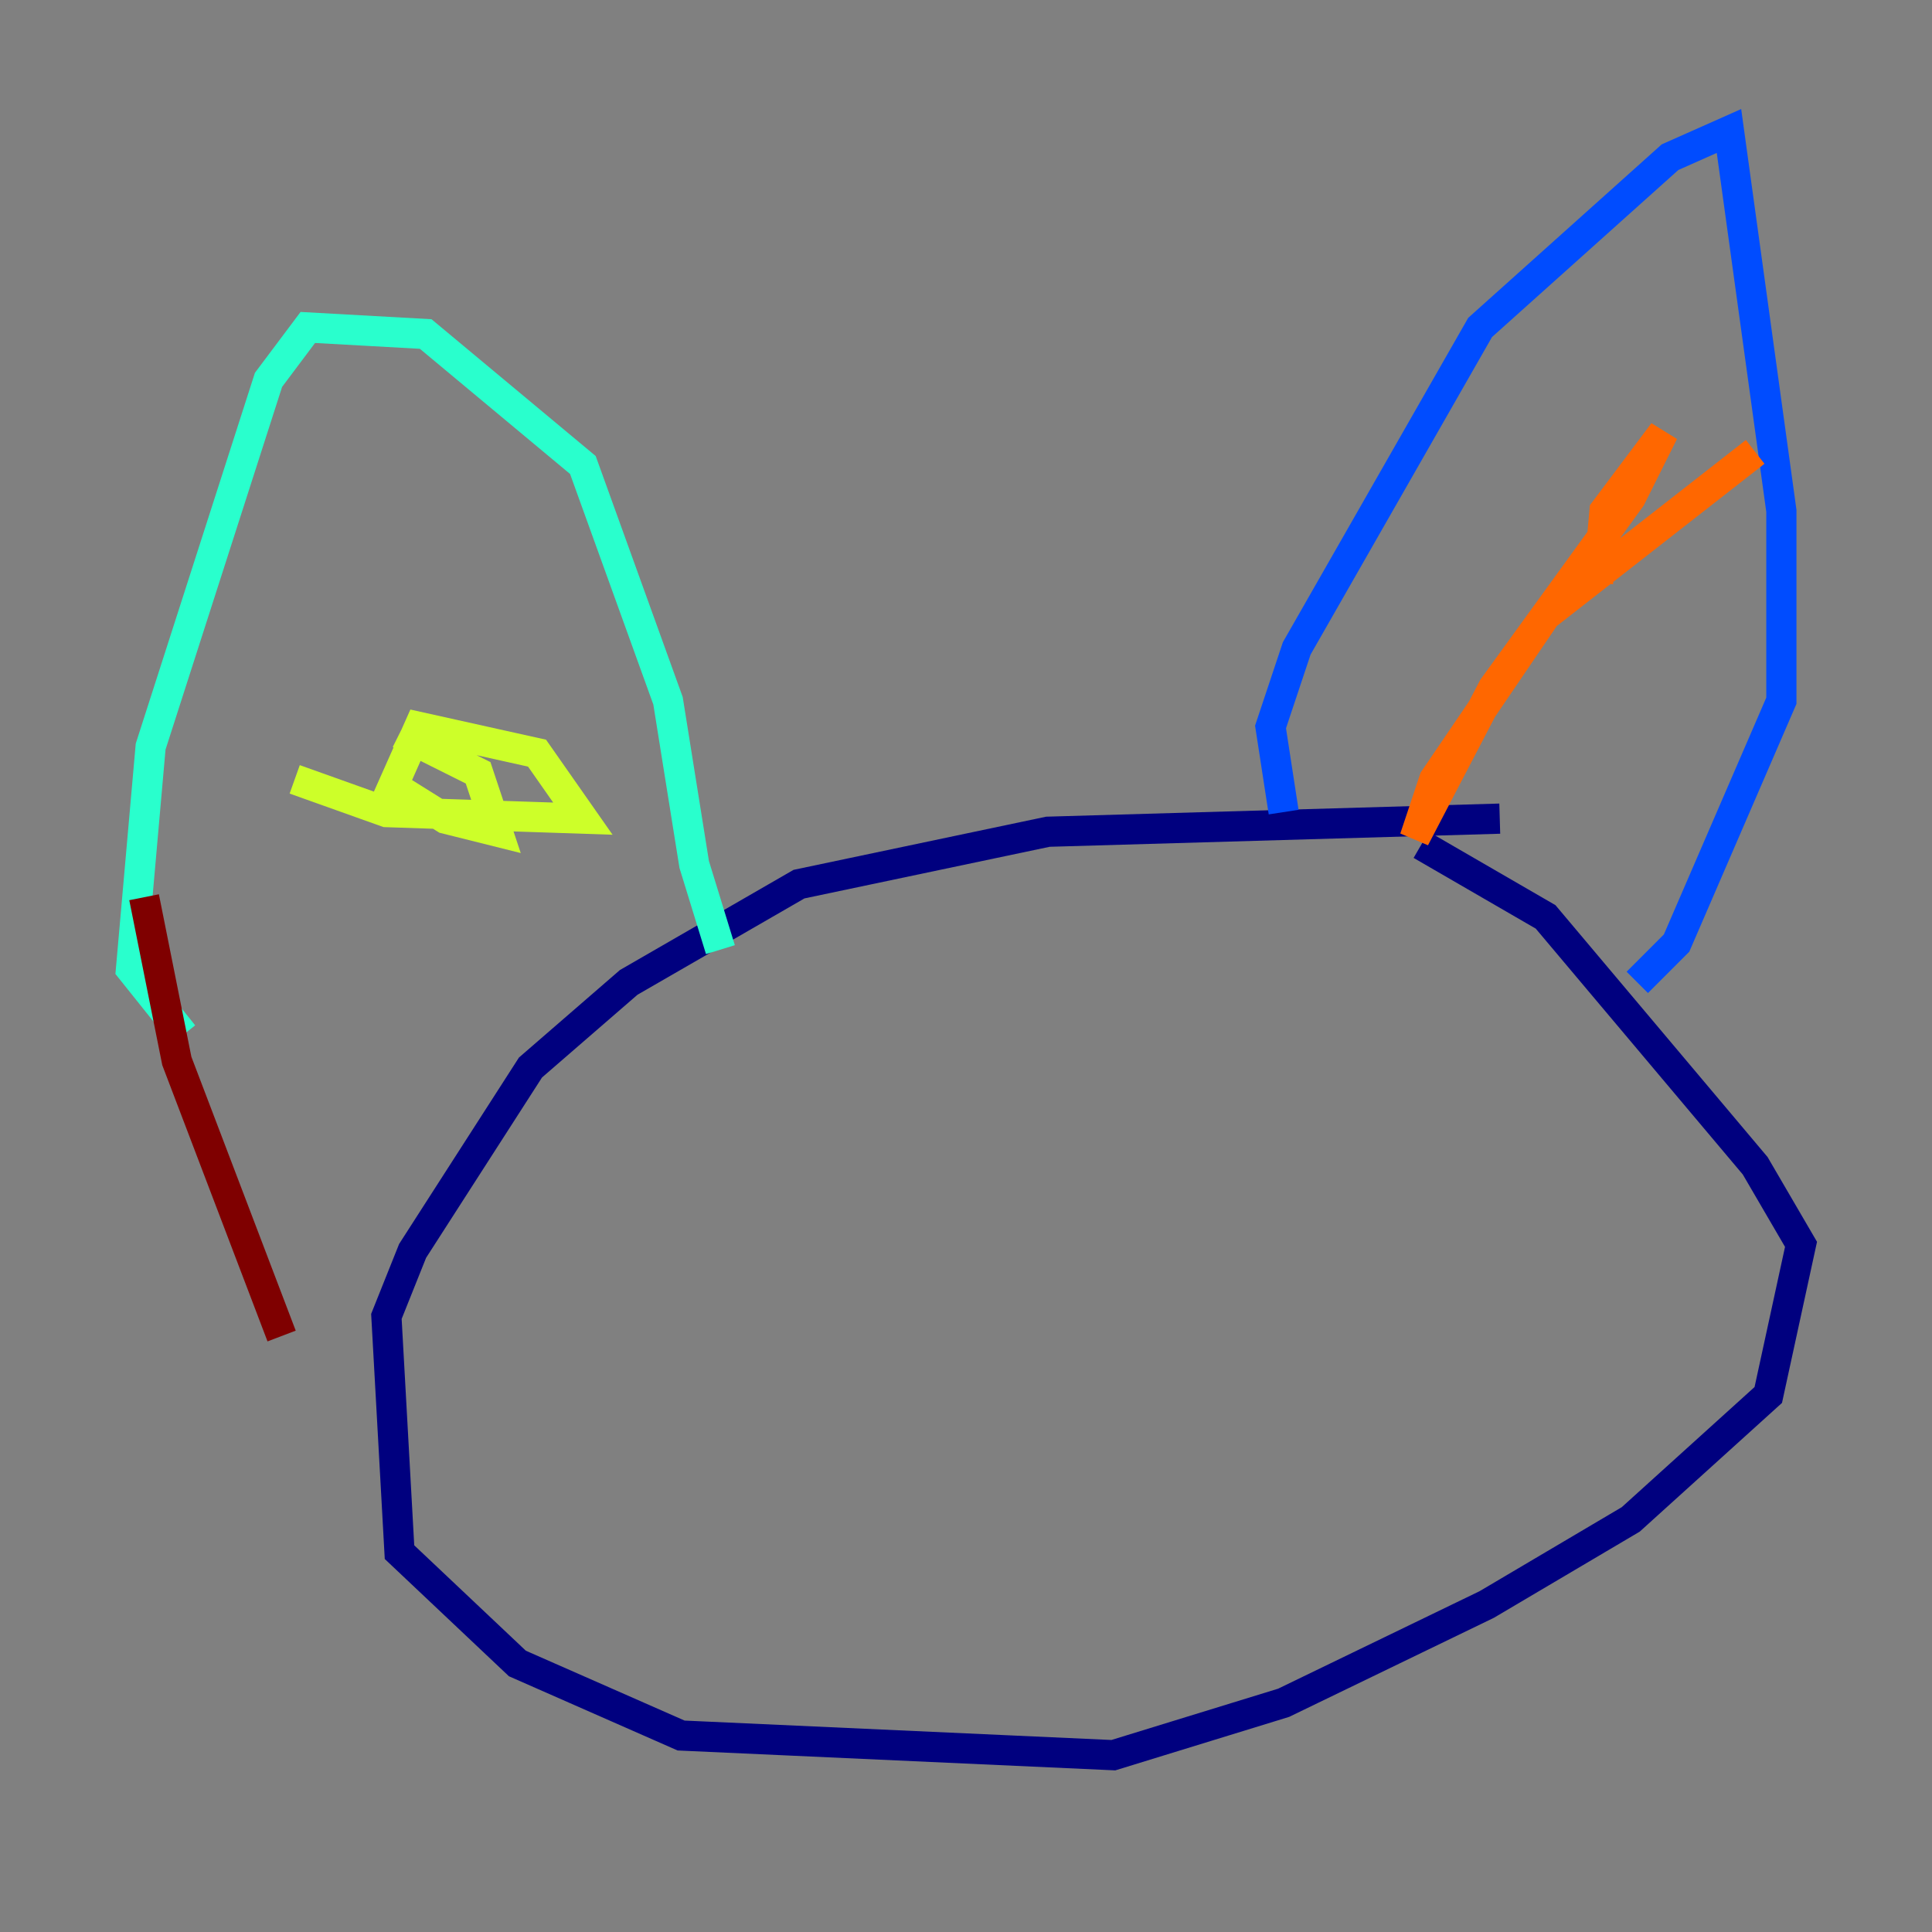 <?xml version="1.0" encoding="utf-8" ?>
<svg baseProfile="tiny" height="128" version="1.2" viewBox="0,0,128,128" width="128" xmlns="http://www.w3.org/2000/svg" xmlns:ev="http://www.w3.org/2001/xml-events" xmlns:xlink="http://www.w3.org/1999/xlink"><rect x="0" y="0" width="128" height="128" fill="#808080" stroke="none"/><defs /><polyline fill="none" points="99.363,54.237 69.424,55.105 52.936,58.576 41.654,65.085 35.146,70.725 27.336,82.875 25.6,87.214 26.468,102.834 34.278,110.21 45.125,114.983 73.763,116.285 85.044,112.814 98.495,106.305 108.041,100.664 117.153,92.42 119.322,82.441 116.285,77.234 102.4,60.746 94.156,55.973" stroke="#00007f" stroke-width="2" /><polyline fill="none" points="85.044,53.803 84.176,48.163 85.912,42.956 98.061,21.695 110.644,10.414 114.549,8.678 118.02,33.844 118.02,46.427 111.078,62.481 108.475,65.085" stroke="#004cff" stroke-width="2" /><polyline fill="none" points="47.729,62.915 45.993,57.275 44.258,46.427 38.617,30.807 28.203,22.129 20.393,21.695 17.79,25.166 9.98,49.464 8.678,64.217 12.149,68.556" stroke="#29ffcd" stroke-width="2" /><polyline fill="none" points="19.525,51.634 25.6,53.803 38.617,54.237 35.58,49.898 27.77,48.163 26.034,52.068 29.505,54.237 32.976,55.105 31.675,51.2 26.468,48.597" stroke="#cdff29" stroke-width="2" /><polyline fill="none" points="116.285,29.939 102.4,40.786 95.024,51.634 93.722,55.539 98.929,45.559 108.041,32.976 110.21,28.637 106.305,33.844 105.871,38.617" stroke="#ff6700" stroke-width="2" /><polyline fill="none" points="9.546,59.444 11.715,70.291 18.658,88.515" stroke="#7f0000" stroke-width="2" /></svg>